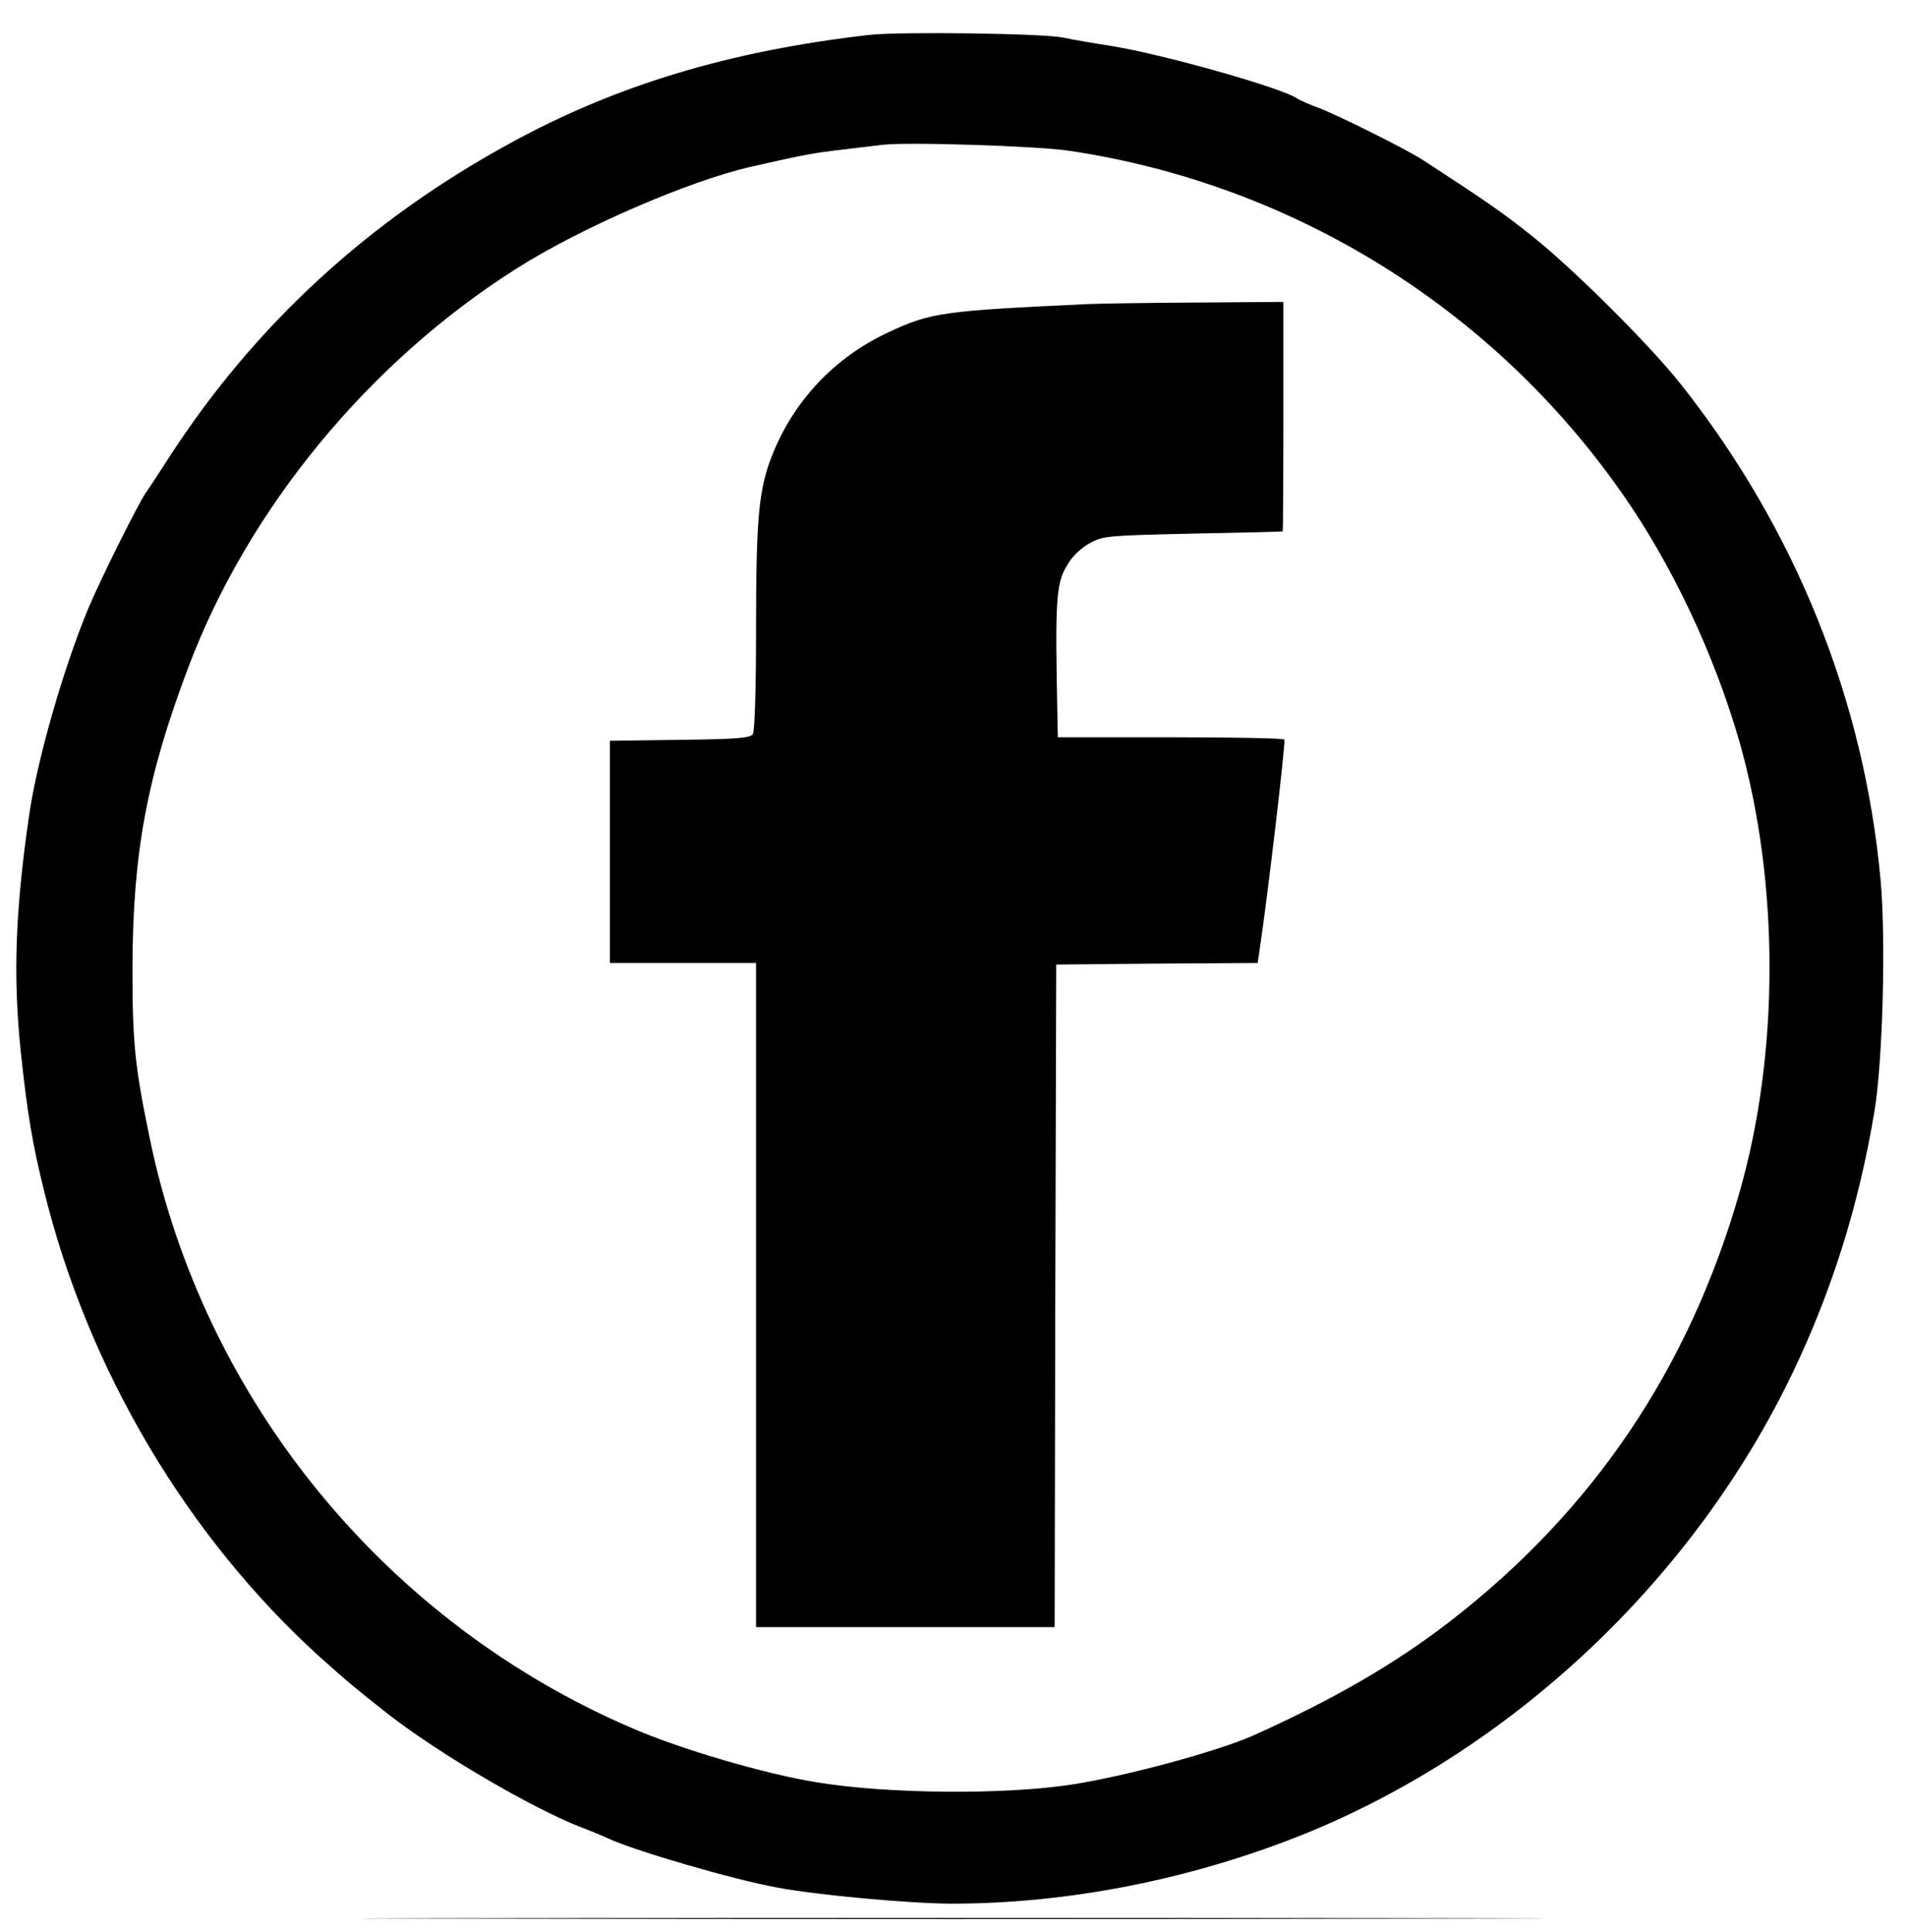 <?xml version="1.0" standalone="no"?>
<!DOCTYPE svg PUBLIC "-//W3C//DTD SVG 20010904//EN"
 "http://www.w3.org/TR/2001/REC-SVG-20010904/DTD/svg10.dtd">
<svg version="1.0" xmlns="http://www.w3.org/2000/svg"
 width="600pt" height="608pt" viewBox="0 0 600 608"
 preserveAspectRatio="xMidYMid meet">

<g transform="translate(0,608) scale(0.1,-0.1)"
fill="#000000" stroke="none">
<path d="M2735 5970 c-436 -50 -793 -157 -1126 -339 -447 -243 -806 -573
-1074 -986 -32 -49 -66 -102 -77 -117 -26 -39 -142 -272 -179 -360 -79 -189
-164 -485 -188 -658 -43 -298 -50 -502 -26 -736 21 -198 37 -294 75 -446 138
-559 449 -1083 867 -1462 92 -82 111 -98 218 -182 160 -124 450 -294 605 -354
30 -11 70 -28 87 -36 86 -39 387 -127 528 -153 125 -24 423 -51 552 -51 370 0
761 78 1116 222 654 267 1220 802 1530 1448 125 261 209 530 258 825 26 159
36 540 19 726 -52 568 -269 1105 -628 1559 -98 124 -339 364 -470 468 -89 71
-145 110 -342 238 -52 34 -267 141 -330 165 -30 11 -59 24 -65 28 -43 33 -427
141 -585 166 -58 9 -127 21 -155 27 -63 13 -516 19 -610 8z m635 -365 c702
-106 1329 -495 1736 -1077 157 -224 290 -505 370 -783 126 -443 126 -980 -1
-1420 -159 -553 -461 -1000 -912 -1348 -171 -132 -364 -244 -618 -358 -110
-49 -400 -128 -570 -154 -211 -33 -583 -30 -805 7 -161 26 -424 103 -575 168
-779 332 -1354 1033 -1524 1860 -47 227 -54 300 -54 535 1 360 45 599 175 943
188 500 568 962 1034 1257 200 127 540 275 737 320 167 38 199 44 287 54 52 6
109 13 125 15 70 10 495 -3 595 -19z"/>
<path d="M3420 5123 c-449 -21 -490 -26 -622 -88 -169 -78 -299 -215 -367
-387 -43 -108 -51 -199 -51 -553 0 -177 -4 -316 -10 -325 -8 -12 -47 -16 -230
-18 l-220 -3 0 -350 0 -349 230 0 230 0 0 -1045 0 -1045 470 0 470 0 2 1042 3
1043 317 3 317 2 5 33 c23 148 84 661 79 670 -2 4 -164 7 -359 7 l-354 0 -1
48 c-8 401 -6 439 37 504 13 21 43 48 67 60 40 22 56 23 322 29 154 3 281 6
283 7 1 1 2 164 2 362 l0 360 -277 -2 c-153 -1 -307 -3 -343 -5z"/>
<path d="M1497 43 c827 -2 2179 -2 3005 0 827 1 151 2 -1502 2 -1653 0 -2329
-1 -1503 -2z"/>
</g>
</svg>
